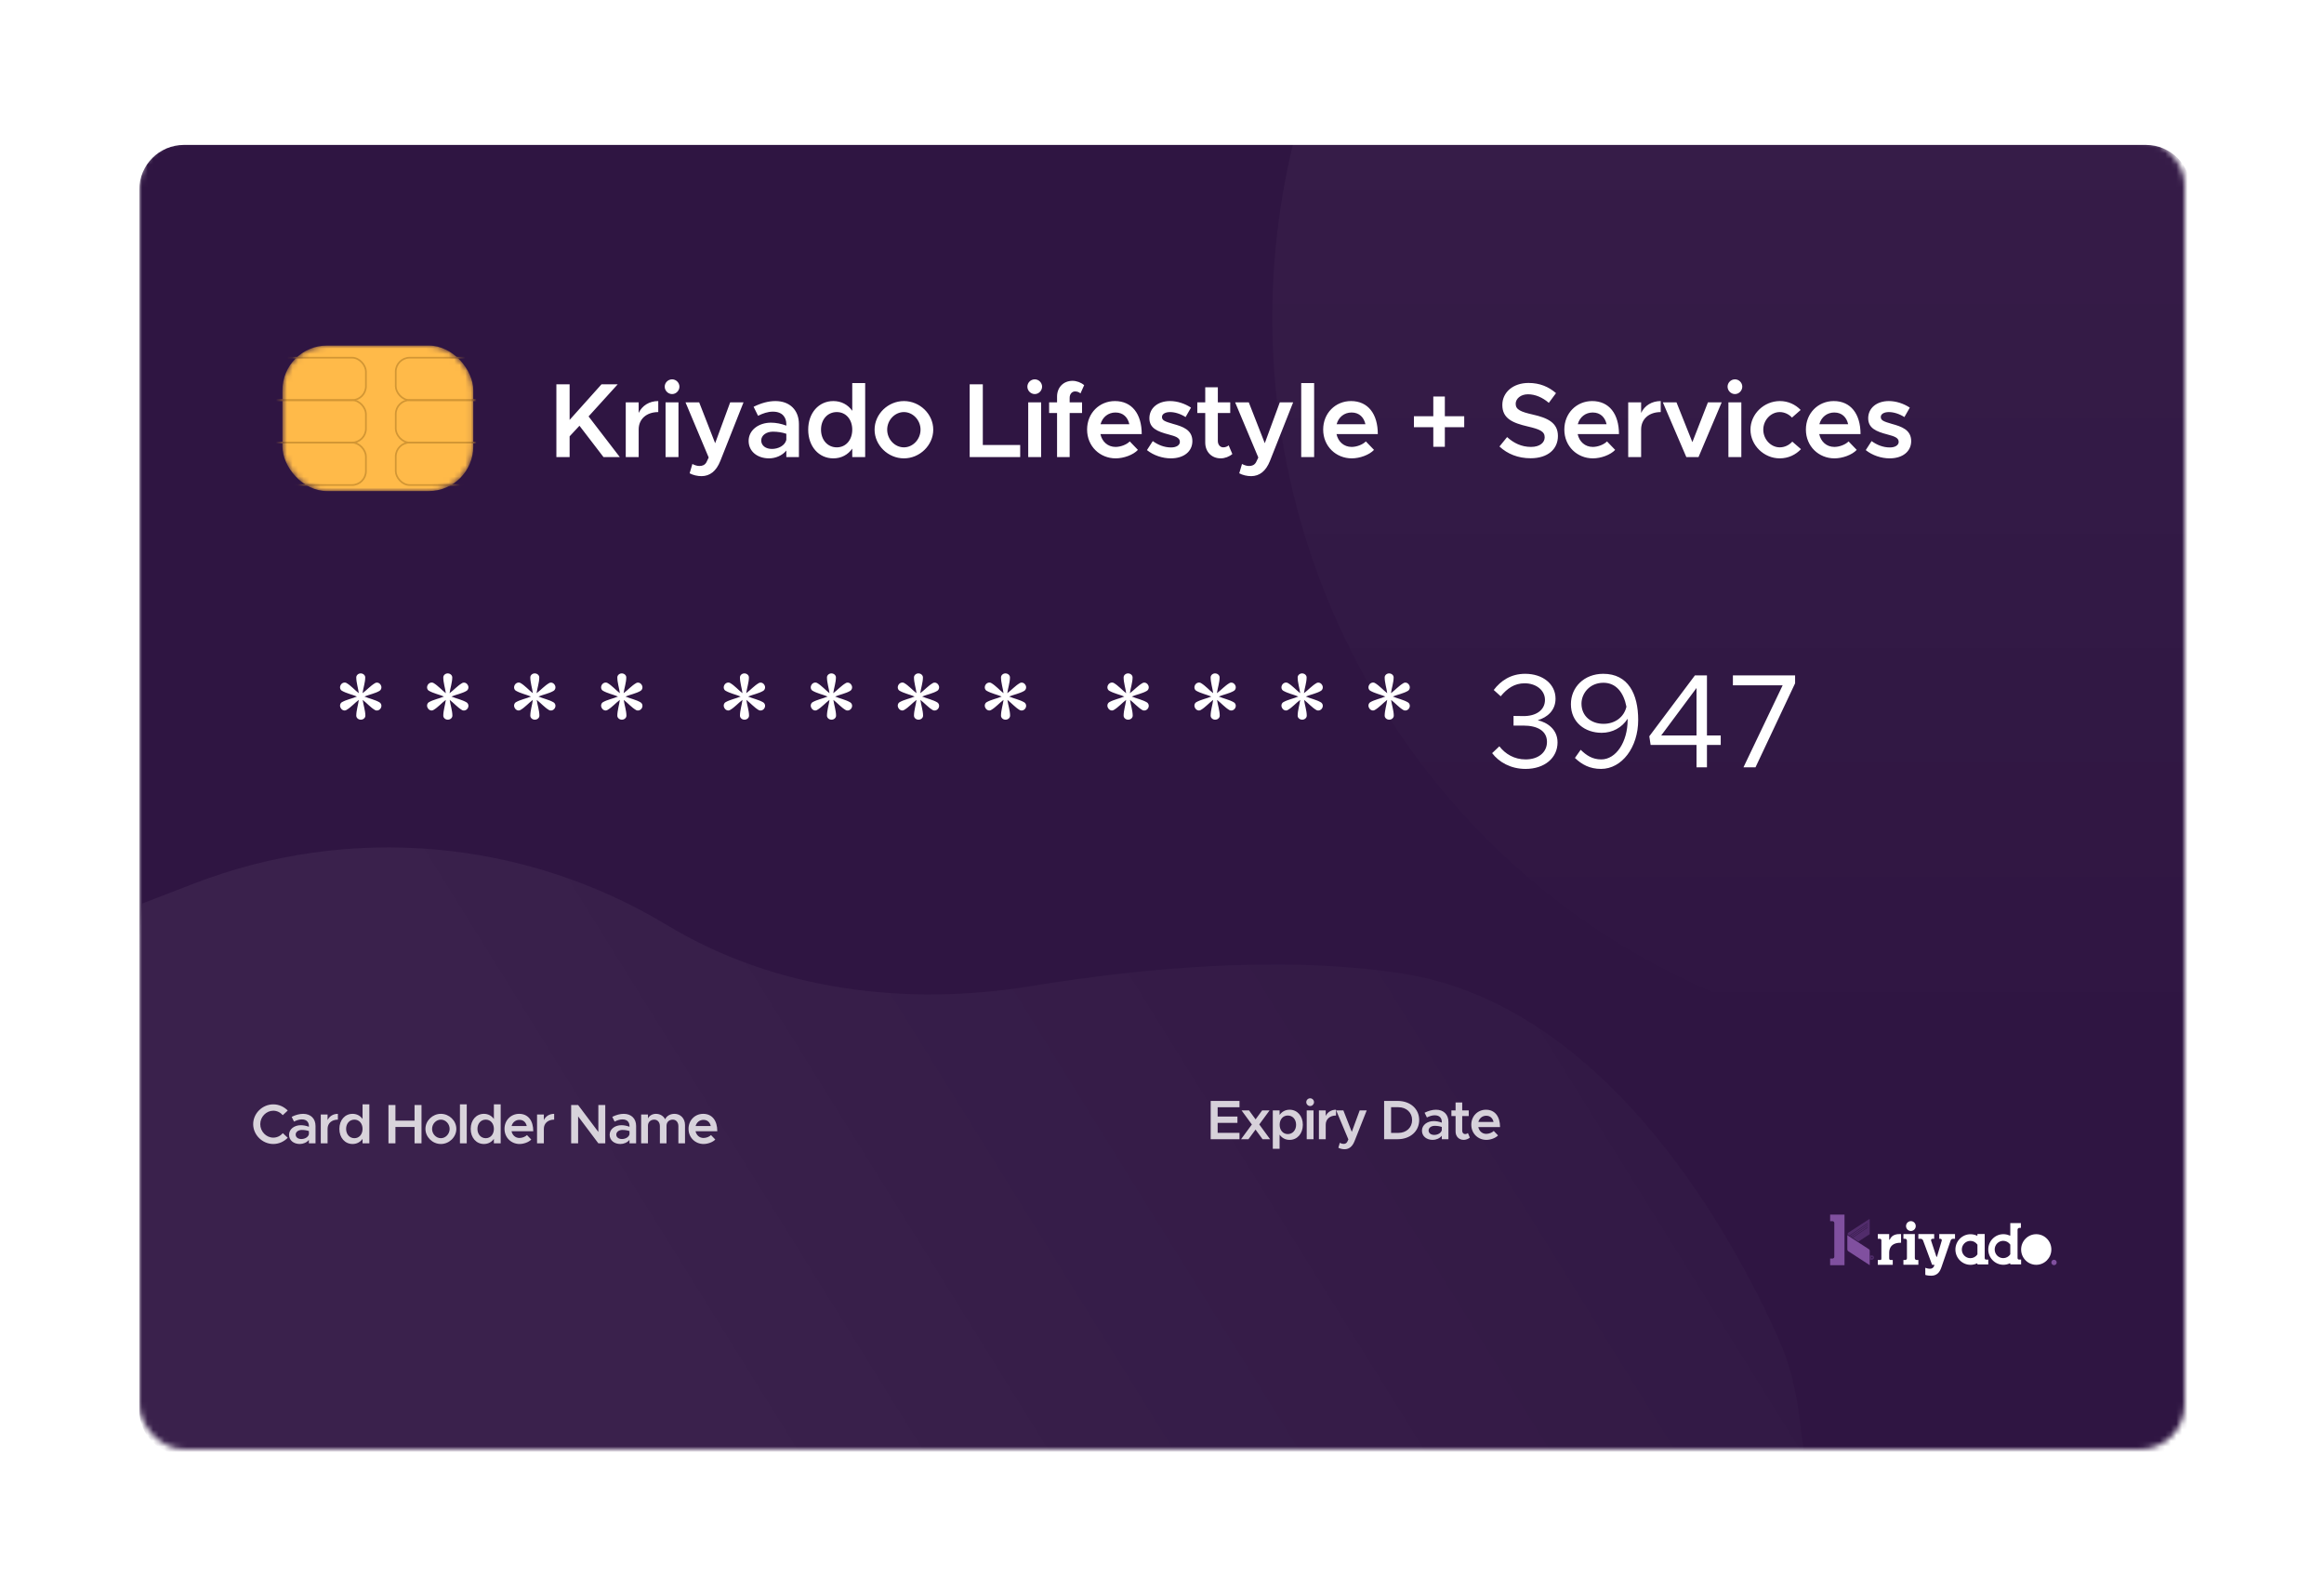 <svg width="417" height="285" viewBox="0 0 417 285" fill="none" xmlns="http://www.w3.org/2000/svg">
<g filter="url(#filter0_d_130_206)">
<mask id="mask0_130_206" style="mask-type:alpha" maskUnits="userSpaceOnUse" x="25" y="24" width="367" height="235">
<rect x="25" y="24" width="367" height="235" rx="8" fill="#222222"/>
</mask>
<g mask="url(#mask0_130_206)">
<g filter="url(#filter1_d_130_206)">
<path d="M25 32C25 27.582 28.582 24 33 24H385.07C389.488 24 393.07 27.582 393.07 32V251C393.07 255.418 389.488 259 385.07 259H33C28.582 259 25 255.418 25 251V32Z" fill="#2F1542"/>
</g>
<path d="M251.299 173.595C229.627 170.34 204.684 172.692 184.994 175.906C162.571 179.565 139.138 176.713 119.69 164.968C94.045 149.479 62.675 146.733 34.729 157.531L25.535 161.083L16.44 266.616H324.592L322.813 252.871C322.217 248.267 321.146 243.751 319.272 239.504C311.924 222.857 289.266 179.298 251.299 173.595Z" fill="url(#paint0_linear_130_206)" fill-opacity="0.05"/>
<ellipse cx="357.226" cy="56.095" rx="128.931" ry="131.1" fill="url(#paint1_linear_130_206)" fill-opacity="0.05"/>
<mask id="mask1_130_206" style="mask-type:alpha" maskUnits="userSpaceOnUse" x="50" y="60" width="35" height="28">
<rect x="50.679" y="60.991" width="34.239" height="26.111" rx="8" fill="#FFBA49"/>
</mask>
<g mask="url(#mask1_130_206)">
<rect x="50.679" y="60.991" width="34.239" height="26.111" rx="8" fill="#FFBA49"/>
<rect x="44.26" y="63.167" width="21.399" height="7.616" rx="2.5" stroke="#D29634" stroke-width="0.3"/>
<rect x="44.26" y="70.782" width="21.399" height="7.616" rx="2.5" stroke="#D29634" stroke-width="0.3"/>
<rect x="44.26" y="78.398" width="21.399" height="7.616" rx="2.5" stroke="#D29634" stroke-width="0.3"/>
<rect x="71.009" y="63.167" width="21.399" height="7.616" rx="2.5" stroke="#D29634" stroke-width="0.3"/>
<rect x="71.009" y="70.782" width="21.399" height="7.616" rx="2.5" stroke="#D29634" stroke-width="0.3"/>
<rect x="71.009" y="78.398" width="21.399" height="7.616" rx="2.5" stroke="#D29634" stroke-width="0.3"/>
</g>
<path d="M64.742 128.109C64.286 128.109 63.926 127.773 63.926 127.389C63.926 126.477 64.262 125.469 64.382 124.557C63.638 125.109 62.966 125.901 62.174 126.357C61.838 126.573 61.358 126.429 61.142 126.021C60.902 125.637 61.022 125.157 61.358 124.965C62.15 124.509 63.206 124.317 64.046 123.957C63.182 123.597 62.15 123.381 61.358 122.925C61.022 122.733 60.902 122.277 61.142 121.869C61.358 121.485 61.838 121.341 62.174 121.533C62.966 121.989 63.662 122.805 64.382 123.357C64.262 122.445 63.926 121.437 63.926 120.525C63.926 120.141 64.286 119.805 64.718 119.805C65.174 119.805 65.534 120.141 65.534 120.525C65.534 121.437 65.174 122.445 65.054 123.357C65.798 122.805 66.494 122.013 67.286 121.557C67.622 121.341 68.102 121.485 68.318 121.893C68.558 122.277 68.414 122.757 68.078 122.949C67.31 123.405 66.254 123.597 65.39 123.957C66.254 124.317 67.31 124.533 68.078 124.989C68.414 125.181 68.558 125.637 68.318 126.045C68.102 126.429 67.622 126.573 67.286 126.381C66.494 125.925 65.798 125.109 65.078 124.557C65.198 125.469 65.558 126.477 65.558 127.389C65.558 127.773 65.198 128.109 64.742 128.109ZM80.356 128.109C79.9 128.109 79.54 127.773 79.54 127.389C79.54 126.477 79.876 125.469 79.996 124.557C79.252 125.109 78.58 125.901 77.788 126.357C77.452 126.573 76.972 126.429 76.756 126.021C76.516 125.637 76.636 125.157 76.972 124.965C77.764 124.509 78.82 124.317 79.66 123.957C78.796 123.597 77.764 123.381 76.972 122.925C76.636 122.733 76.516 122.277 76.756 121.869C76.972 121.485 77.452 121.341 77.788 121.533C78.58 121.989 79.276 122.805 79.996 123.357C79.876 122.445 79.54 121.437 79.54 120.525C79.54 120.141 79.9 119.805 80.332 119.805C80.788 119.805 81.148 120.141 81.148 120.525C81.148 121.437 80.788 122.445 80.668 123.357C81.412 122.805 82.108 122.013 82.9 121.557C83.236 121.341 83.716 121.485 83.932 121.893C84.172 122.277 84.028 122.757 83.692 122.949C82.924 123.405 81.868 123.597 81.004 123.957C81.868 124.317 82.924 124.533 83.692 124.989C84.028 125.181 84.172 125.637 83.932 126.045C83.716 126.429 83.236 126.573 82.9 126.381C82.108 125.925 81.412 125.109 80.692 124.557C80.812 125.469 81.172 126.477 81.172 127.389C81.172 127.773 80.812 128.109 80.356 128.109ZM95.97 128.109C95.514 128.109 95.154 127.773 95.154 127.389C95.154 126.477 95.49 125.469 95.61 124.557C94.866 125.109 94.194 125.901 93.402 126.357C93.066 126.573 92.586 126.429 92.37 126.021C92.13 125.637 92.25 125.157 92.586 124.965C93.378 124.509 94.434 124.317 95.274 123.957C94.41 123.597 93.378 123.381 92.586 122.925C92.25 122.733 92.13 122.277 92.37 121.869C92.586 121.485 93.066 121.341 93.402 121.533C94.194 121.989 94.89 122.805 95.61 123.357C95.49 122.445 95.154 121.437 95.154 120.525C95.154 120.141 95.514 119.805 95.946 119.805C96.402 119.805 96.762 120.141 96.762 120.525C96.762 121.437 96.402 122.445 96.282 123.357C97.026 122.805 97.722 122.013 98.514 121.557C98.85 121.341 99.33 121.485 99.546 121.893C99.786 122.277 99.642 122.757 99.306 122.949C98.538 123.405 97.482 123.597 96.618 123.957C97.482 124.317 98.538 124.533 99.306 124.989C99.642 125.181 99.786 125.637 99.546 126.045C99.33 126.429 98.85 126.573 98.514 126.381C97.722 125.925 97.026 125.109 96.306 124.557C96.426 125.469 96.786 126.477 96.786 127.389C96.786 127.773 96.426 128.109 95.97 128.109ZM111.583 128.109C111.127 128.109 110.767 127.773 110.767 127.389C110.767 126.477 111.103 125.469 111.223 124.557C110.479 125.109 109.807 125.901 109.015 126.357C108.679 126.573 108.199 126.429 107.983 126.021C107.743 125.637 107.863 125.157 108.199 124.965C108.991 124.509 110.047 124.317 110.887 123.957C110.023 123.597 108.991 123.381 108.199 122.925C107.863 122.733 107.743 122.277 107.983 121.869C108.199 121.485 108.679 121.341 109.015 121.533C109.807 121.989 110.503 122.805 111.223 123.357C111.103 122.445 110.767 121.437 110.767 120.525C110.767 120.141 111.127 119.805 111.559 119.805C112.015 119.805 112.375 120.141 112.375 120.525C112.375 121.437 112.015 122.445 111.895 123.357C112.639 122.805 113.335 122.013 114.127 121.557C114.463 121.341 114.943 121.485 115.159 121.893C115.399 122.277 115.255 122.757 114.919 122.949C114.151 123.405 113.095 123.597 112.231 123.957C113.095 124.317 114.151 124.533 114.919 124.989C115.255 125.181 115.399 125.637 115.159 126.045C114.943 126.429 114.463 126.573 114.127 126.381C113.335 125.925 112.639 125.109 111.919 124.557C112.039 125.469 112.399 126.477 112.399 127.389C112.399 127.773 112.039 128.109 111.583 128.109ZM133.586 128.109C133.13 128.109 132.77 127.773 132.77 127.389C132.77 126.477 133.106 125.469 133.226 124.557C132.482 125.109 131.81 125.901 131.018 126.357C130.682 126.573 130.202 126.429 129.986 126.021C129.746 125.637 129.866 125.157 130.202 124.965C130.994 124.509 132.05 124.317 132.89 123.957C132.026 123.597 130.994 123.381 130.202 122.925C129.866 122.733 129.746 122.277 129.986 121.869C130.202 121.485 130.682 121.341 131.018 121.533C131.81 121.989 132.506 122.805 133.226 123.357C133.106 122.445 132.77 121.437 132.77 120.525C132.77 120.141 133.13 119.805 133.562 119.805C134.018 119.805 134.378 120.141 134.378 120.525C134.378 121.437 134.018 122.445 133.898 123.357C134.642 122.805 135.338 122.013 136.13 121.557C136.466 121.341 136.946 121.485 137.162 121.893C137.402 122.277 137.258 122.757 136.922 122.949C136.154 123.405 135.098 123.597 134.234 123.957C135.098 124.317 136.154 124.533 136.922 124.989C137.258 125.181 137.402 125.637 137.162 126.045C136.946 126.429 136.466 126.573 136.13 126.381C135.338 125.925 134.642 125.109 133.922 124.557C134.042 125.469 134.402 126.477 134.402 127.389C134.402 127.773 134.042 128.109 133.586 128.109ZM149.2 128.109C148.744 128.109 148.384 127.773 148.384 127.389C148.384 126.477 148.72 125.469 148.84 124.557C148.096 125.109 147.424 125.901 146.632 126.357C146.296 126.573 145.816 126.429 145.6 126.021C145.36 125.637 145.48 125.157 145.816 124.965C146.608 124.509 147.664 124.317 148.504 123.957C147.64 123.597 146.608 123.381 145.816 122.925C145.48 122.733 145.36 122.277 145.6 121.869C145.816 121.485 146.296 121.341 146.632 121.533C147.424 121.989 148.12 122.805 148.84 123.357C148.72 122.445 148.384 121.437 148.384 120.525C148.384 120.141 148.744 119.805 149.176 119.805C149.632 119.805 149.992 120.141 149.992 120.525C149.992 121.437 149.632 122.445 149.512 123.357C150.256 122.805 150.952 122.013 151.744 121.557C152.08 121.341 152.56 121.485 152.776 121.893C153.016 122.277 152.872 122.757 152.536 122.949C151.768 123.405 150.712 123.597 149.848 123.957C150.712 124.317 151.768 124.533 152.536 124.989C152.872 125.181 153.016 125.637 152.776 126.045C152.56 126.429 152.08 126.573 151.744 126.381C150.952 125.925 150.256 125.109 149.536 124.557C149.656 125.469 150.016 126.477 150.016 127.389C150.016 127.773 149.656 128.109 149.2 128.109ZM164.813 128.109C164.357 128.109 163.997 127.773 163.997 127.389C163.997 126.477 164.333 125.469 164.453 124.557C163.709 125.109 163.037 125.901 162.245 126.357C161.909 126.573 161.429 126.429 161.213 126.021C160.973 125.637 161.093 125.157 161.429 124.965C162.221 124.509 163.277 124.317 164.117 123.957C163.253 123.597 162.221 123.381 161.429 122.925C161.093 122.733 160.973 122.277 161.213 121.869C161.429 121.485 161.909 121.341 162.245 121.533C163.037 121.989 163.733 122.805 164.453 123.357C164.333 122.445 163.997 121.437 163.997 120.525C163.997 120.141 164.357 119.805 164.789 119.805C165.245 119.805 165.605 120.141 165.605 120.525C165.605 121.437 165.245 122.445 165.125 123.357C165.869 122.805 166.565 122.013 167.357 121.557C167.693 121.341 168.173 121.485 168.389 121.893C168.629 122.277 168.485 122.757 168.149 122.949C167.381 123.405 166.325 123.597 165.461 123.957C166.325 124.317 167.381 124.533 168.149 124.989C168.485 125.181 168.629 125.637 168.389 126.045C168.173 126.429 167.693 126.573 167.357 126.381C166.565 125.925 165.869 125.109 165.149 124.557C165.269 125.469 165.629 126.477 165.629 127.389C165.629 127.773 165.269 128.109 164.813 128.109ZM180.427 128.109C179.971 128.109 179.611 127.773 179.611 127.389C179.611 126.477 179.947 125.469 180.067 124.557C179.323 125.109 178.651 125.901 177.859 126.357C177.523 126.573 177.043 126.429 176.827 126.021C176.587 125.637 176.707 125.157 177.043 124.965C177.835 124.509 178.891 124.317 179.731 123.957C178.867 123.597 177.835 123.381 177.043 122.925C176.707 122.733 176.587 122.277 176.827 121.869C177.043 121.485 177.523 121.341 177.859 121.533C178.651 121.989 179.347 122.805 180.067 123.357C179.947 122.445 179.611 121.437 179.611 120.525C179.611 120.141 179.971 119.805 180.403 119.805C180.859 119.805 181.219 120.141 181.219 120.525C181.219 121.437 180.859 122.445 180.739 123.357C181.483 122.805 182.179 122.013 182.971 121.557C183.307 121.341 183.787 121.485 184.003 121.893C184.243 122.277 184.099 122.757 183.763 122.949C182.995 123.405 181.939 123.597 181.075 123.957C181.939 124.317 182.995 124.533 183.763 124.989C184.099 125.181 184.243 125.637 184.003 126.045C183.787 126.429 183.307 126.573 182.971 126.381C182.179 125.925 181.483 125.109 180.763 124.557C180.883 125.469 181.243 126.477 181.243 127.389C181.243 127.773 180.883 128.109 180.427 128.109ZM202.429 128.109C201.973 128.109 201.613 127.773 201.613 127.389C201.613 126.477 201.949 125.469 202.069 124.557C201.325 125.109 200.653 125.901 199.861 126.357C199.525 126.573 199.045 126.429 198.829 126.021C198.589 125.637 198.709 125.157 199.045 124.965C199.837 124.509 200.893 124.317 201.733 123.957C200.869 123.597 199.837 123.381 199.045 122.925C198.709 122.733 198.589 122.277 198.829 121.869C199.045 121.485 199.525 121.341 199.861 121.533C200.653 121.989 201.349 122.805 202.069 123.357C201.949 122.445 201.613 121.437 201.613 120.525C201.613 120.141 201.973 119.805 202.405 119.805C202.861 119.805 203.221 120.141 203.221 120.525C203.221 121.437 202.861 122.445 202.741 123.357C203.485 122.805 204.181 122.013 204.973 121.557C205.309 121.341 205.789 121.485 206.005 121.893C206.245 122.277 206.101 122.757 205.765 122.949C204.997 123.405 203.941 123.597 203.077 123.957C203.941 124.317 204.997 124.533 205.765 124.989C206.101 125.181 206.245 125.637 206.005 126.045C205.789 126.429 205.309 126.573 204.973 126.381C204.181 125.925 203.485 125.109 202.765 124.557C202.885 125.469 203.245 126.477 203.245 127.389C203.245 127.773 202.885 128.109 202.429 128.109ZM218.043 128.109C217.587 128.109 217.227 127.773 217.227 127.389C217.227 126.477 217.563 125.469 217.683 124.557C216.939 125.109 216.267 125.901 215.475 126.357C215.139 126.573 214.659 126.429 214.443 126.021C214.203 125.637 214.323 125.157 214.659 124.965C215.451 124.509 216.507 124.317 217.347 123.957C216.483 123.597 215.451 123.381 214.659 122.925C214.323 122.733 214.203 122.277 214.443 121.869C214.659 121.485 215.139 121.341 215.475 121.533C216.267 121.989 216.963 122.805 217.683 123.357C217.563 122.445 217.227 121.437 217.227 120.525C217.227 120.141 217.587 119.805 218.019 119.805C218.475 119.805 218.835 120.141 218.835 120.525C218.835 121.437 218.475 122.445 218.355 123.357C219.099 122.805 219.795 122.013 220.587 121.557C220.923 121.341 221.403 121.485 221.619 121.893C221.859 122.277 221.715 122.757 221.379 122.949C220.611 123.405 219.555 123.597 218.691 123.957C219.555 124.317 220.611 124.533 221.379 124.989C221.715 125.181 221.859 125.637 221.619 126.045C221.403 126.429 220.923 126.573 220.587 126.381C219.795 125.925 219.099 125.109 218.379 124.557C218.499 125.469 218.859 126.477 218.859 127.389C218.859 127.773 218.499 128.109 218.043 128.109ZM233.657 128.109C233.201 128.109 232.841 127.773 232.841 127.389C232.841 126.477 233.177 125.469 233.297 124.557C232.553 125.109 231.881 125.901 231.089 126.357C230.753 126.573 230.273 126.429 230.057 126.021C229.817 125.637 229.937 125.157 230.273 124.965C231.065 124.509 232.121 124.317 232.961 123.957C232.097 123.597 231.065 123.381 230.273 122.925C229.937 122.733 229.817 122.277 230.057 121.869C230.273 121.485 230.753 121.341 231.089 121.533C231.881 121.989 232.577 122.805 233.297 123.357C233.177 122.445 232.841 121.437 232.841 120.525C232.841 120.141 233.201 119.805 233.633 119.805C234.089 119.805 234.449 120.141 234.449 120.525C234.449 121.437 234.089 122.445 233.969 123.357C234.713 122.805 235.409 122.013 236.201 121.557C236.537 121.341 237.017 121.485 237.233 121.893C237.473 122.277 237.329 122.757 236.993 122.949C236.225 123.405 235.169 123.597 234.305 123.957C235.169 124.317 236.225 124.533 236.993 124.989C237.329 125.181 237.473 125.637 237.233 126.045C237.017 126.429 236.537 126.573 236.201 126.381C235.409 125.925 234.713 125.109 233.993 124.557C234.113 125.469 234.473 126.477 234.473 127.389C234.473 127.773 234.113 128.109 233.657 128.109ZM249.271 128.109C248.815 128.109 248.455 127.773 248.455 127.389C248.455 126.477 248.791 125.469 248.911 124.557C248.167 125.109 247.495 125.901 246.703 126.357C246.367 126.573 245.887 126.429 245.671 126.021C245.431 125.637 245.551 125.157 245.887 124.965C246.679 124.509 247.735 124.317 248.575 123.957C247.711 123.597 246.679 123.381 245.887 122.925C245.551 122.733 245.431 122.277 245.671 121.869C245.887 121.485 246.367 121.341 246.703 121.533C247.495 121.989 248.191 122.805 248.911 123.357C248.791 122.445 248.455 121.437 248.455 120.525C248.455 120.141 248.815 119.805 249.247 119.805C249.703 119.805 250.063 120.141 250.063 120.525C250.063 121.437 249.703 122.445 249.583 123.357C250.327 122.805 251.023 122.013 251.815 121.557C252.151 121.341 252.631 121.485 252.847 121.893C253.087 122.277 252.943 122.757 252.607 122.949C251.839 123.405 250.783 123.597 249.919 123.957C250.783 124.317 251.839 124.533 252.607 124.989C252.943 125.181 253.087 125.637 252.847 126.045C252.631 126.429 252.151 126.573 251.815 126.381C251.023 125.925 250.327 125.109 249.607 124.557C249.727 125.469 250.087 126.477 250.087 127.389C250.087 127.773 249.727 128.109 249.271 128.109ZM273.737 136.941C271.025 136.941 268.937 135.693 267.737 134.109L269.033 132.885C270.113 134.277 271.721 135.237 273.737 135.237C276.041 135.237 277.577 133.965 277.577 132.093C277.577 130.149 275.921 129.165 273.329 129.165H271.577V127.437L273.353 127.461C275.561 127.485 277.217 126.429 277.217 124.557C277.217 122.829 275.633 121.581 273.569 121.581C271.745 121.581 270.449 122.493 269.273 123.909L268.025 122.781C269.273 121.125 271.097 119.877 273.665 119.877C276.809 119.877 279.113 121.701 279.113 124.341C279.113 126.453 277.625 127.701 275.921 128.205C277.601 128.589 279.473 129.813 279.473 132.189C279.473 134.949 277.169 136.941 273.737 136.941ZM287.68 119.877C292.144 119.877 293.944 123.501 293.944 128.157C293.944 133.077 291.016 136.941 287.272 136.941C285.256 136.941 283.816 136.149 282.592 134.973L283.624 133.509C284.656 134.517 285.736 135.237 287.32 135.237C289.96 135.237 292.048 132.117 292.048 128.157V127.941C291.04 129.525 289.336 130.461 287.392 130.461C284.392 130.461 281.872 128.589 281.872 125.325C281.872 122.277 284.248 119.877 287.68 119.877ZM287.728 128.853C289.816 128.853 291.424 127.605 291.832 125.781C291.352 123.285 290.008 121.485 287.704 121.485C285.232 121.485 283.768 123.405 283.768 125.229C283.768 127.485 285.52 128.853 287.728 128.853ZM304.409 136.653V132.645H296.177L295.937 131.085L304.121 120.165H306.281V130.941H308.753V132.645H306.281V136.653H304.409ZM298.073 130.941H304.409V122.421L298.073 130.941ZM312.834 136.653L319.866 121.941H310.938V120.165H322.098V121.581L314.994 136.653H312.834Z" fill="white"/>
<path opacity="0.8" d="M49.038 204.228C47.078 204.228 45.428 202.598 45.428 200.668C45.428 198.738 47.078 197.118 49.038 197.118C50.048 197.118 50.968 197.548 51.629 198.228L50.739 199.058C50.319 198.568 49.699 198.258 49.038 198.258C47.769 198.258 46.699 199.358 46.699 200.668C46.699 201.988 47.769 203.088 49.038 203.088C49.709 203.088 50.319 202.778 50.748 202.288L51.629 203.108C50.968 203.798 50.048 204.228 49.038 204.228ZM54.395 198.818C55.765 198.818 56.615 199.688 56.615 200.998V204.108H55.425V203.488C55.045 203.968 54.395 204.228 53.795 204.228C52.695 204.228 51.865 203.578 51.865 202.578C51.865 201.558 52.815 200.858 53.975 200.858C54.445 200.858 54.955 200.958 55.425 201.138V200.998C55.425 200.398 55.095 199.818 54.155 199.818C53.665 199.818 53.195 199.988 52.755 200.208L52.335 199.358C53.065 198.998 53.745 198.818 54.395 198.818ZM54.065 203.338C54.655 203.338 55.285 203.038 55.425 202.488V201.908C55.045 201.778 54.615 201.708 54.155 201.708C53.545 201.708 53.055 202.048 53.055 202.538C53.055 203.028 53.485 203.338 54.065 203.338ZM58.778 199.938C59.108 199.248 59.778 198.818 60.628 198.818V199.858C59.518 199.858 58.778 200.518 58.778 201.498V204.108H57.558V198.938H58.778V199.938ZM65.054 197.118H66.274V204.108H65.054V203.308C64.644 203.888 64.024 204.228 63.264 204.228C61.894 204.228 60.894 203.108 60.894 201.518C60.894 199.938 61.894 198.818 63.264 198.818C64.024 198.818 64.644 199.158 65.054 199.738V197.118ZM63.594 203.188C64.454 203.188 65.054 202.488 65.054 201.518C65.054 200.548 64.454 199.858 63.594 199.858C62.724 199.858 62.104 200.548 62.104 201.518C62.104 202.488 62.724 203.188 63.594 203.188ZM74.383 197.238H75.633V204.108H74.383V201.178H70.953V204.108H69.703V197.238H70.953V200.038H74.383V197.238ZM79.109 204.228C77.609 204.228 76.339 202.988 76.339 201.518C76.339 200.048 77.609 198.818 79.109 198.818C80.609 198.818 81.879 200.048 81.879 201.518C81.879 202.988 80.609 204.228 79.109 204.228ZM79.109 203.188C79.959 203.188 80.679 202.428 80.679 201.518C80.679 200.618 79.959 199.858 79.109 199.858C78.249 199.858 77.529 200.618 77.529 201.518C77.529 202.428 78.249 203.188 79.109 203.188ZM82.529 204.108V197.118H83.749V204.108H82.529ZM88.619 197.118H89.839V204.108H88.619V203.308C88.209 203.888 87.589 204.228 86.829 204.228C85.459 204.228 84.459 203.108 84.459 201.518C84.459 199.938 85.459 198.818 86.829 198.818C87.589 198.818 88.209 199.158 88.619 199.738V197.118ZM87.159 203.188C88.019 203.188 88.619 202.488 88.619 201.518C88.619 200.548 88.019 199.858 87.159 199.858C86.289 199.858 85.669 200.548 85.669 201.518C85.669 202.488 86.289 203.188 87.159 203.188ZM93.215 203.148C93.695 203.148 94.265 202.928 94.555 202.628L95.325 203.428C94.875 203.908 93.975 204.228 93.225 204.228C91.745 204.228 90.525 203.098 90.525 201.508C90.525 199.958 91.685 198.818 93.155 198.818C94.755 198.818 95.685 200.028 95.685 201.938H91.785C91.935 202.648 92.475 203.148 93.215 203.148ZM93.205 199.898C92.525 199.898 91.975 200.328 91.795 201.008H94.515C94.375 200.358 93.935 199.898 93.205 199.898ZM97.584 199.938C97.914 199.248 98.584 198.818 99.434 198.818V199.858C98.324 199.858 97.584 200.518 97.584 201.498V204.108H96.364V198.938H97.584V199.938ZM102.484 204.108V197.238H103.734L107.364 202.068V197.238H108.604V204.108H107.364L103.734 199.278V204.108H102.484ZM111.921 198.818C113.291 198.818 114.141 199.688 114.141 200.998V204.108H112.951V203.488C112.571 203.968 111.921 204.228 111.321 204.228C110.221 204.228 109.391 203.578 109.391 202.578C109.391 201.558 110.341 200.858 111.501 200.858C111.971 200.858 112.481 200.958 112.951 201.138V200.998C112.951 200.398 112.621 199.818 111.681 199.818C111.191 199.818 110.721 199.988 110.281 200.208L109.861 199.358C110.591 198.998 111.271 198.818 111.921 198.818ZM111.591 203.338C112.181 203.338 112.811 203.038 112.951 202.488V201.908C112.571 201.778 112.141 201.708 111.681 201.708C111.071 201.708 110.581 202.048 110.581 202.538C110.581 203.028 111.011 203.338 111.591 203.338ZM121.024 198.818C122.104 198.818 122.914 199.648 122.914 200.818V204.108H121.724V201.018C121.724 200.338 121.314 199.858 120.724 199.858C120.054 199.858 119.594 200.308 119.594 200.938V204.108H118.404V201.018C118.404 200.338 117.994 199.858 117.394 199.858C116.734 199.858 116.264 200.308 116.264 200.938V204.108H115.044V198.938H116.264V199.638C116.524 199.138 117.054 198.818 117.704 198.818C118.434 198.818 119.034 199.188 119.354 199.798C119.604 199.198 120.254 198.818 121.024 198.818ZM126.235 203.148C126.715 203.148 127.285 202.928 127.575 202.628L128.345 203.428C127.895 203.908 126.995 204.228 126.245 204.228C124.765 204.228 123.545 203.098 123.545 201.508C123.545 199.958 124.705 198.818 126.175 198.818C127.775 198.818 128.705 200.028 128.705 201.938H124.805C124.955 202.648 125.495 203.148 126.235 203.148ZM126.225 199.898C125.545 199.898 124.995 200.328 124.815 201.008H127.535C127.395 200.358 126.955 199.898 126.225 199.898Z" fill="white"/>
<path opacity="0.8" d="M222.405 197.64H218.485V199.3H222.035V200.44H218.485V202.23H222.405V203.37H217.235V196.5H222.405V197.64ZM227.894 203.37H226.544L225.284 201.64L224.014 203.37H222.684L224.624 200.73L222.774 198.2H224.114L225.294 199.81L226.474 198.2H227.804L225.954 200.72L227.894 203.37ZM231.401 198.08C232.771 198.08 233.771 199.2 233.771 200.78C233.771 202.37 232.771 203.49 231.401 203.49C230.631 203.49 230.011 203.14 229.601 202.55V205.09H228.381V198.2H229.601V199.02C230.011 198.43 230.631 198.08 231.401 198.08ZM231.071 202.45C231.941 202.45 232.561 201.75 232.561 200.78C232.561 199.81 231.941 199.12 231.071 199.12C230.211 199.12 229.611 199.81 229.611 200.78C229.611 201.75 230.211 202.45 231.071 202.45ZM235.087 197.42C234.697 197.42 234.387 197.09 234.387 196.72C234.387 196.35 234.697 196.03 235.087 196.03C235.467 196.03 235.777 196.35 235.777 196.72C235.777 197.09 235.467 197.42 235.087 197.42ZM234.467 203.37V198.2H235.687V203.37H234.467ZM237.877 199.2C238.207 198.51 238.877 198.08 239.727 198.08V199.12C238.617 199.12 237.877 199.78 237.877 200.76V203.37H236.657V198.2H237.877V199.2ZM241.273 205.17C240.883 205.17 240.453 205.07 240.143 204.9L240.403 204.02C240.623 204.14 240.873 204.21 241.063 204.21C241.353 204.21 241.573 204.12 241.723 203.87L241.943 203.41L239.753 198.2H241.043L242.553 202.06L243.973 198.2H245.233L243.043 203.73C242.653 204.71 242.053 205.16 241.273 205.17ZM248.356 203.37V196.5H250.776C253.046 196.5 254.646 197.92 254.646 199.93C254.646 201.94 253.046 203.37 250.776 203.37H248.356ZM249.606 202.24H250.906C252.356 202.24 253.376 201.28 253.376 199.93C253.376 198.58 252.356 197.63 250.906 197.63H249.606V202.24ZM257.675 198.08C259.045 198.08 259.895 198.95 259.895 200.26V203.37H258.705V202.75C258.325 203.23 257.675 203.49 257.075 203.49C255.975 203.49 255.145 202.84 255.145 201.84C255.145 200.82 256.095 200.12 257.255 200.12C257.725 200.12 258.235 200.22 258.705 200.4V200.26C258.705 199.66 258.375 199.08 257.435 199.08C256.945 199.08 256.475 199.25 256.035 199.47L255.615 198.62C256.345 198.26 257.025 198.08 257.675 198.08ZM257.345 202.6C257.935 202.6 258.565 202.3 258.705 201.75V201.17C258.325 201.04 257.895 200.97 257.435 200.97C256.825 200.97 256.335 201.31 256.335 201.8C256.335 202.29 256.765 202.6 257.345 202.6ZM263.388 202.26L263.738 203.08C263.448 203.33 263.028 203.49 262.638 203.49C261.778 203.49 261.178 202.87 261.178 202V199.21H260.428V198.2H261.178V196.78H262.368V198.2H263.538V199.21H262.368V201.85C262.368 202.2 262.588 202.45 262.878 202.45C263.088 202.45 263.278 202.37 263.388 202.26ZM266.687 202.41C267.167 202.41 267.737 202.19 268.027 201.89L268.797 202.69C268.347 203.17 267.447 203.49 266.697 203.49C265.217 203.49 263.997 202.36 263.997 200.77C263.997 199.22 265.157 198.08 266.627 198.08C268.227 198.08 269.157 199.29 269.157 201.2H265.257C265.407 201.91 265.947 202.41 266.687 202.41ZM266.677 199.16C265.997 199.16 265.447 199.59 265.267 200.27H267.987C267.847 199.62 267.407 199.16 266.677 199.16Z" fill="white"/>
<path d="M99.833 81V67.947H102.208V74.331L107.927 67.947H110.834L105.609 73.704L111.214 81H108.288L103.975 75.376L102.208 77.276V81H99.833ZM114.598 73.077C115.225 71.766 116.498 70.949 118.113 70.949V72.925C116.004 72.925 114.598 74.179 114.598 76.041V81H112.28V71.177H114.598V73.077ZM120.6 69.695C119.859 69.695 119.27 69.068 119.27 68.365C119.27 67.662 119.859 67.054 120.6 67.054C121.322 67.054 121.911 67.662 121.911 68.365C121.911 69.068 121.322 69.695 120.6 69.695ZM119.422 81V71.177H121.74V81H119.422ZM125.889 84.42C125.148 84.42 124.331 84.23 123.742 83.907L124.236 82.235C124.654 82.463 125.129 82.596 125.49 82.596C126.041 82.596 126.459 82.425 126.744 81.95L127.162 81.076L123.001 71.177H125.452L128.321 78.511L131.019 71.177H133.413L129.252 81.684C128.511 83.546 127.371 84.401 125.889 84.42ZM139.135 70.949C141.738 70.949 143.353 72.602 143.353 75.091V81H141.092V79.822C140.37 80.734 139.135 81.228 137.995 81.228C135.905 81.228 134.328 79.993 134.328 78.093C134.328 76.155 136.133 74.825 138.337 74.825C139.23 74.825 140.199 75.015 141.092 75.357V75.091C141.092 73.951 140.465 72.849 138.679 72.849C137.748 72.849 136.855 73.172 136.019 73.59L135.221 71.975C136.608 71.291 137.9 70.949 139.135 70.949ZM138.508 79.537C139.629 79.537 140.826 78.967 141.092 77.922V76.82C140.37 76.573 139.553 76.44 138.679 76.44C137.52 76.44 136.589 77.086 136.589 78.017C136.589 78.948 137.406 79.537 138.508 79.537ZM152.922 67.719H155.24V81H152.922V79.48C152.143 80.582 150.965 81.228 149.521 81.228C146.918 81.228 145.018 79.1 145.018 76.079C145.018 73.077 146.918 70.949 149.521 70.949C150.965 70.949 152.143 71.595 152.922 72.697V67.719ZM150.148 79.252C151.782 79.252 152.922 77.922 152.922 76.079C152.922 74.236 151.782 72.925 150.148 72.925C148.495 72.925 147.317 74.236 147.317 76.079C147.317 77.922 148.495 79.252 150.148 79.252ZM162.191 81.228C159.341 81.228 156.928 78.872 156.928 76.079C156.928 73.286 159.341 70.949 162.191 70.949C165.041 70.949 167.454 73.286 167.454 76.079C167.454 78.872 165.041 81.228 162.191 81.228ZM162.191 79.252C163.806 79.252 165.174 77.808 165.174 76.079C165.174 74.369 163.806 72.925 162.191 72.925C160.557 72.925 159.189 74.369 159.189 76.079C159.189 77.808 160.557 79.252 162.191 79.252ZM176.348 78.834H183.055V81H173.992V67.947H176.348V78.834ZM185.673 69.695C184.932 69.695 184.343 69.068 184.343 68.365C184.343 67.662 184.932 67.054 185.673 67.054C186.395 67.054 186.984 67.662 186.984 68.365C186.984 69.068 186.395 69.695 185.673 69.695ZM184.495 81V71.177H186.813V81H184.495ZM191.931 70.36V71.177H194.154V73.096H191.931V81H189.67V73.096H188.245V71.177H189.67V70.151C189.67 68.498 190.81 67.32 192.444 67.32C193.185 67.32 193.983 67.624 194.534 68.099L193.869 69.581C193.66 69.372 193.299 69.22 192.9 69.22C192.349 69.22 191.931 69.695 191.931 70.36ZM200.17 79.176C201.082 79.176 202.165 78.758 202.716 78.188L204.179 79.708C203.324 80.62 201.614 81.228 200.189 81.228C197.377 81.228 195.059 79.081 195.059 76.06C195.059 73.115 197.263 70.949 200.056 70.949C203.096 70.949 204.863 73.248 204.863 76.877H197.453C197.738 78.226 198.764 79.176 200.17 79.176ZM200.151 73.001C198.859 73.001 197.814 73.818 197.472 75.11H202.64C202.374 73.875 201.538 73.001 200.151 73.001ZM210.093 81.228C208.592 81.228 206.977 80.696 205.799 79.746L206.844 78.131C207.794 78.815 208.896 79.271 210.131 79.271C211.062 79.271 211.708 78.872 211.708 78.264C211.708 77.504 210.853 77.257 209.732 76.953C207.604 76.402 206.255 75.794 206.236 74.046C206.236 72.203 207.756 70.949 209.941 70.949C211.29 70.949 212.639 71.424 213.703 72.127L212.734 73.818C211.803 73.229 210.796 72.925 209.941 72.925C209.124 72.925 208.497 73.248 208.497 73.799C208.497 74.426 209.01 74.616 210.511 75.053C212.164 75.509 213.95 76.079 213.95 78.131C213.95 80.012 212.392 81.228 210.093 81.228ZM220.458 78.891L221.123 80.449C220.572 80.924 219.774 81.228 219.033 81.228C217.399 81.228 216.259 80.05 216.259 78.397V73.096H214.834V71.177H216.259V68.479H218.52V71.177H220.743V73.096H218.52V78.112C218.52 78.777 218.938 79.252 219.489 79.252C219.888 79.252 220.249 79.1 220.458 78.891ZM224.509 84.42C223.768 84.42 222.951 84.23 222.362 83.907L222.856 82.235C223.274 82.463 223.749 82.596 224.11 82.596C224.661 82.596 225.079 82.425 225.364 81.95L225.782 81.076L221.621 71.177H224.072L226.941 78.511L229.639 71.177H232.033L227.872 81.684C227.131 83.546 225.991 84.401 224.509 84.42ZM233.48 81V67.719H235.798V81H233.48ZM242.531 79.176C243.443 79.176 244.526 78.758 245.077 78.188L246.54 79.708C245.685 80.62 243.975 81.228 242.55 81.228C239.738 81.228 237.42 79.081 237.42 76.06C237.42 73.115 239.624 70.949 242.417 70.949C245.457 70.949 247.224 73.248 247.224 76.877H239.814C240.099 78.226 241.125 79.176 242.531 79.176ZM242.512 73.001C241.22 73.001 240.175 73.818 239.833 75.11H245.001C244.735 73.875 243.899 73.001 242.512 73.001ZM262.728 73.666V75.642H259.251V79.157H257.18V75.642H253.703V73.666H257.18V70.132H259.251V73.666H262.728ZM274.639 81.209C272.397 81.209 270.497 80.449 269.053 79.1L270.421 77.409C271.618 78.492 273.005 79.176 274.715 79.176C276.33 79.176 277.166 78.378 277.166 77.447C277.166 76.364 276.235 76.003 274.145 75.509C271.447 74.882 269.566 74.103 269.566 71.652C269.566 69.372 271.504 67.7 274.259 67.7C276.33 67.7 277.888 68.403 279.199 69.524L277.907 71.272C276.767 70.284 275.456 69.733 274.164 69.733C272.853 69.733 271.96 70.531 271.96 71.443C271.96 72.507 272.929 72.887 275 73.362C277.717 73.97 279.541 74.844 279.541 77.219C279.541 79.556 277.755 81.209 274.639 81.209ZM285.802 79.176C286.714 79.176 287.797 78.758 288.348 78.188L289.811 79.708C288.956 80.62 287.246 81.228 285.821 81.228C283.009 81.228 280.691 79.081 280.691 76.06C280.691 73.115 282.895 70.949 285.688 70.949C288.728 70.949 290.495 73.248 290.495 76.877H283.085C283.37 78.226 284.396 79.176 285.802 79.176ZM285.783 73.001C284.491 73.001 283.446 73.818 283.104 75.11H288.272C288.006 73.875 287.17 73.001 285.783 73.001ZM294.471 73.077C295.098 71.766 296.371 70.949 297.986 70.949V72.925C295.877 72.925 294.471 74.179 294.471 76.041V81H292.153V71.177H294.471V73.077ZM302.582 81L298.364 71.177H300.815L303.665 78.321L306.458 71.177H308.928L304.767 81H302.582ZM311.31 69.695C310.569 69.695 309.98 69.068 309.98 68.365C309.98 67.662 310.569 67.054 311.31 67.054C312.032 67.054 312.621 67.662 312.621 68.365C312.621 69.068 312.032 69.695 311.31 69.695ZM310.132 81V71.177H312.45V81H310.132ZM319.334 81.228C316.503 81.228 314.09 78.872 314.09 76.079C314.09 73.286 316.503 70.949 319.372 70.949C320.854 70.949 322.165 71.576 323.096 72.545L321.538 73.913C321.006 73.324 320.189 72.925 319.353 72.925C317.738 72.925 316.389 74.369 316.389 76.079C316.389 77.808 317.738 79.252 319.353 79.252C320.208 79.252 321.044 78.853 321.595 78.226L323.153 79.575C322.203 80.582 320.892 81.228 319.334 81.228ZM329.147 79.176C330.059 79.176 331.142 78.758 331.693 78.188L333.156 79.708C332.301 80.62 330.591 81.228 329.166 81.228C326.354 81.228 324.036 79.081 324.036 76.06C324.036 73.115 326.24 70.949 329.033 70.949C332.073 70.949 333.84 73.248 333.84 76.877H326.43C326.715 78.226 327.741 79.176 329.147 79.176ZM329.128 73.001C327.836 73.001 326.791 73.818 326.449 75.11H331.617C331.351 73.875 330.515 73.001 329.128 73.001ZM339.07 81.228C337.569 81.228 335.954 80.696 334.776 79.746L335.821 78.131C336.771 78.815 337.873 79.271 339.108 79.271C340.039 79.271 340.685 78.872 340.685 78.264C340.685 77.504 339.83 77.257 338.709 76.953C336.581 76.402 335.232 75.794 335.213 74.046C335.213 72.203 336.733 70.949 338.918 70.949C340.267 70.949 341.616 71.424 342.68 72.127L341.711 73.818C340.78 73.229 339.773 72.925 338.918 72.925C338.101 72.925 337.474 73.248 337.474 73.799C337.474 74.426 337.987 74.616 339.488 75.053C341.141 75.509 342.927 76.079 342.927 78.131C342.927 80.012 341.369 81.228 339.07 81.228Z" fill="white"/>
<mask id="mask2_130_206" style="mask-type:luminance" maskUnits="userSpaceOnUse" x="273" y="198" width="120" height="33">
<path d="M392.205 198.528H273.428V230.547H392.205V198.528Z" fill="white"/>
</mask>
<g mask="url(#mask2_130_206)">
<path d="M336.94 225.906V225.041H337.352C337.562 225.041 337.58 224.903 337.58 224.762V221.494C337.58 221.351 337.465 221.235 337.325 221.235H336.94V220.391H338.98V221.344C338.98 221.374 339 221.399 339.029 221.404C339.033 221.405 339.037 221.406 339.04 221.406C339.065 221.406 339.087 221.391 339.096 221.368C339.49 220.388 340.556 220.388 340.906 220.388C340.966 220.388 341.022 220.389 341.07 220.39C341.085 220.39 341.1 220.39 341.113 220.391V221.949C341.082 221.949 341.045 221.948 341.002 221.948C340.505 221.948 340.106 222.035 339.784 222.214C339.251 222.509 338.98 223.035 338.98 223.777V224.782C338.98 224.84 338.995 224.891 339.025 224.935C339.073 225.005 339.156 225.041 339.24 225.041H339.62V225.906H336.94Z" fill="white"/>
<path d="M335.488 217.797V220.324C335.488 220.377 335.463 220.425 335.423 220.451L333.444 221.738L332.405 221.062L335.109 219.237C335.124 219.227 335.129 219.205 335.12 219.188C335.111 219.171 335.092 219.166 335.077 219.176L332.342 221.022L332.137 220.888L335.109 218.882C335.124 218.872 335.129 218.85 335.12 218.833C335.111 218.816 335.092 218.811 335.077 218.82L332.074 220.848L331.869 220.714L335.109 218.527C335.124 218.517 335.129 218.495 335.12 218.478C335.111 218.461 335.092 218.455 335.077 218.465L331.806 220.674L331.625 220.555C331.623 220.554 331.622 220.554 331.621 220.553C331.48 220.458 331.485 220.245 331.628 220.153L335.36 217.726C335.415 217.69 335.488 217.73 335.488 217.797Z" fill="#512C6B"/>
<path d="M335.487 225.968L331.662 223.481C331.544 223.404 331.471 223.261 331.471 223.106V220.543L331.483 220.563C331.506 220.601 331.537 220.634 331.575 220.659L335.361 223.12C335.439 223.171 335.487 223.266 335.487 223.369V225.968Z" fill="#80509F"/>
<path d="M335.895 224.75C335.818 224.75 335.756 224.687 335.756 224.61C335.756 224.532 335.818 224.469 335.895 224.469C335.971 224.469 336.033 224.532 336.033 224.61C336.033 224.687 335.971 224.75 335.895 224.75ZM336.139 224.337C336.069 224.267 335.974 224.224 335.869 224.224H335.488V224.996H335.869C336.079 224.996 336.25 224.823 336.25 224.61C336.25 224.503 336.207 224.406 336.139 224.337Z" fill="#512C6B"/>
<path d="M328.384 216.899V218.075H328.813C328.985 218.075 329.132 218.213 329.134 218.388V224.464C329.132 224.639 328.985 224.776 328.813 224.776H328.384V225.968H330.963V216.899H328.384Z" fill="#80509F"/>
<path d="M346.511 227.858C346.235 227.858 345.988 227.836 345.776 227.794C345.666 227.771 345.562 227.746 345.461 227.718L345.46 226.439C345.594 226.487 345.715 226.524 345.829 226.551C345.987 226.59 346.148 226.609 346.307 226.609C346.971 226.609 347.084 225.984 347.086 225.978C347.088 225.96 347.084 225.942 347.072 225.928C347.061 225.914 347.044 225.906 347.026 225.906H346.684L345.056 221.52C345.055 221.518 345.053 221.515 345.053 221.513C345.025 221.457 344.985 221.403 344.935 221.352C344.934 221.351 344.934 221.351 344.933 221.35C344.858 221.276 344.754 221.238 344.649 221.237C344.541 221.237 344.398 221.236 344.394 221.235H344.215V220.392H347.053V221.235H346.751C346.672 221.235 346.592 221.265 346.542 221.328C346.484 221.399 346.472 221.489 346.509 221.59L347.446 224.435C347.454 224.46 347.477 224.477 347.503 224.477H347.504C347.531 224.477 347.554 224.459 347.561 224.433L348.405 221.587C348.428 221.527 348.428 221.46 348.404 221.397L348.403 221.395C348.367 221.299 348.276 221.235 348.174 221.235H347.963V220.392H350.792V221.235H350.697C350.693 221.236 350.542 221.237 350.427 221.237C350.248 221.238 350.079 221.345 350.016 221.515C350.015 221.517 350.015 221.518 350.014 221.519L348.373 226.284C348.298 226.51 348.206 226.726 348.1 226.928C347.998 227.117 347.873 227.283 347.727 227.419C347.583 227.553 347.409 227.661 347.212 227.74C347.017 227.818 346.781 227.858 346.511 227.858Z" fill="white"/>
<path d="M353.548 221.61C352.703 221.61 352.016 222.306 352.016 223.162C352.016 224.017 352.703 224.712 353.548 224.712C354.049 224.712 354.519 224.464 354.805 224.047C354.811 224.037 354.815 224.025 354.815 224.012V222.311C354.815 222.298 354.811 222.286 354.805 222.276C354.518 221.859 354.048 221.61 353.548 221.61ZM353.575 225.906C352.08 225.906 350.863 224.675 350.863 223.161C350.863 221.648 352.08 220.416 353.575 220.416C353.978 220.416 354.366 220.505 354.729 220.678C354.737 220.682 354.746 220.684 354.755 220.684C354.766 220.684 354.777 220.681 354.787 220.674C354.805 220.663 354.815 220.644 354.815 220.623V220.382H356.119V224.71C356.119 224.769 356.134 224.82 356.164 224.864C356.211 224.934 356.295 224.97 356.378 224.97H356.759V225.835H354.815V225.7C354.815 225.679 354.805 225.659 354.787 225.648C354.777 225.642 354.766 225.639 354.755 225.639C354.746 225.639 354.737 225.641 354.729 225.644C354.368 225.818 353.979 225.906 353.575 225.906Z" fill="white"/>
<path d="M359.443 221.601C358.598 221.601 357.911 222.297 357.911 223.153C357.911 224.008 358.598 224.703 359.443 224.703C359.944 224.703 360.414 224.455 360.7 224.038C360.707 224.028 360.71 224.015 360.71 224.003V222.302C360.71 222.289 360.707 222.277 360.7 222.267C360.413 221.85 359.944 221.601 359.443 221.601ZM359.47 225.897C357.975 225.897 356.759 224.666 356.759 223.152C356.759 221.639 357.975 220.407 359.47 220.407C359.873 220.407 360.262 220.495 360.624 220.669C360.632 220.673 360.641 220.675 360.65 220.675C360.661 220.675 360.672 220.672 360.682 220.665C360.7 220.654 360.71 220.635 360.71 220.614V218.424H362.611V219.278H362.344C362.167 219.278 362.016 219.419 362.014 219.598V224.701C362.014 224.76 362.029 224.811 362.059 224.855C362.106 224.925 362.19 224.96 362.274 224.96H362.654V225.826H360.71V225.691C360.71 225.67 360.7 225.65 360.682 225.639C360.672 225.633 360.661 225.63 360.65 225.63C360.641 225.63 360.632 225.632 360.624 225.636C360.263 225.809 359.874 225.897 359.47 225.897Z" fill="white"/>
<path d="M341.535 225.895V225.04H341.849C342.023 225.04 342.165 224.898 342.166 224.721L342.166 224.716V221.559C342.165 221.38 342.021 221.235 341.844 221.235H341.535V220.391H343.584V224.716C343.584 224.718 343.584 224.719 343.584 224.721C343.586 224.9 343.737 225.04 343.914 225.04H344.215V225.895H341.535Z" fill="white"/>
<path d="M343.746 218.952C343.746 219.439 343.356 219.834 342.875 219.834C342.394 219.834 342.004 219.439 342.004 218.952C342.004 218.464 342.394 218.069 342.875 218.069C343.356 218.069 343.746 218.464 343.746 218.952Z" fill="white"/>
<path d="M365.366 225.902C363.87 225.902 362.654 224.67 362.654 223.156C362.654 221.642 363.87 220.41 365.366 220.41C366.861 220.41 368.078 221.642 368.078 223.156C368.078 224.67 366.861 225.902 365.366 225.902Z" fill="white"/>
<path d="M369.036 225.478C369.036 225.746 368.821 225.963 368.557 225.963C368.292 225.963 368.078 225.746 368.078 225.478C368.078 225.21 368.292 224.993 368.557 224.993C368.821 224.993 369.036 225.21 369.036 225.478Z" fill="#80509F"/>
</g>
</g>
</g>
<defs>
<filter id="filter0_d_130_206" x="0" y="0" width="417" height="285" filterUnits="userSpaceOnUse" color-interpolation-filters="sRGB">
<feFlood flood-opacity="0" result="BackgroundImageFix"/>
<feColorMatrix in="SourceAlpha" type="matrix" values="0 0 0 0 0 0 0 0 0 0 0 0 0 0 0 0 0 0 127 0" result="hardAlpha"/>
<feOffset dy="1"/>
<feGaussianBlur stdDeviation="12.5"/>
<feColorMatrix type="matrix" values="0 0 0 0 0 0 0 0 0 0 0 0 0 0 0 0 0 0 0.34 0"/>
<feBlend mode="normal" in2="BackgroundImageFix" result="effect1_dropShadow_130_206"/>
<feBlend mode="normal" in="SourceGraphic" in2="effect1_dropShadow_130_206" result="shape"/>
</filter>
<filter id="filter1_d_130_206" x="0" y="0" width="418.07" height="285" filterUnits="userSpaceOnUse" color-interpolation-filters="sRGB">
<feFlood flood-opacity="0" result="BackgroundImageFix"/>
<feColorMatrix in="SourceAlpha" type="matrix" values="0 0 0 0 0 0 0 0 0 0 0 0 0 0 0 0 0 0 127 0" result="hardAlpha"/>
<feOffset dy="1"/>
<feGaussianBlur stdDeviation="12.5"/>
<feColorMatrix type="matrix" values="0 0 0 0 0 0 0 0 0 0 0 0 0 0 0 0 0 0 0.08 0"/>
<feBlend mode="normal" in2="BackgroundImageFix" result="effect1_dropShadow_130_206"/>
<feBlend mode="normal" in="SourceGraphic" in2="effect1_dropShadow_130_206" result="shape"/>
</filter>
<linearGradient id="paint0_linear_130_206" x1="135.742" y1="256.28" x2="342.577" y2="127.752" gradientUnits="userSpaceOnUse">
<stop stop-color="white"/>
<stop offset="1" stop-color="white" stop-opacity="0"/>
</linearGradient>
<linearGradient id="paint1_linear_130_206" x1="357.226" y1="-75.005" x2="357.226" y2="187.194" gradientUnits="userSpaceOnUse">
<stop stop-color="white"/>
<stop offset="1" stop-color="white" stop-opacity="0"/>
</linearGradient>
</defs>
</svg>
